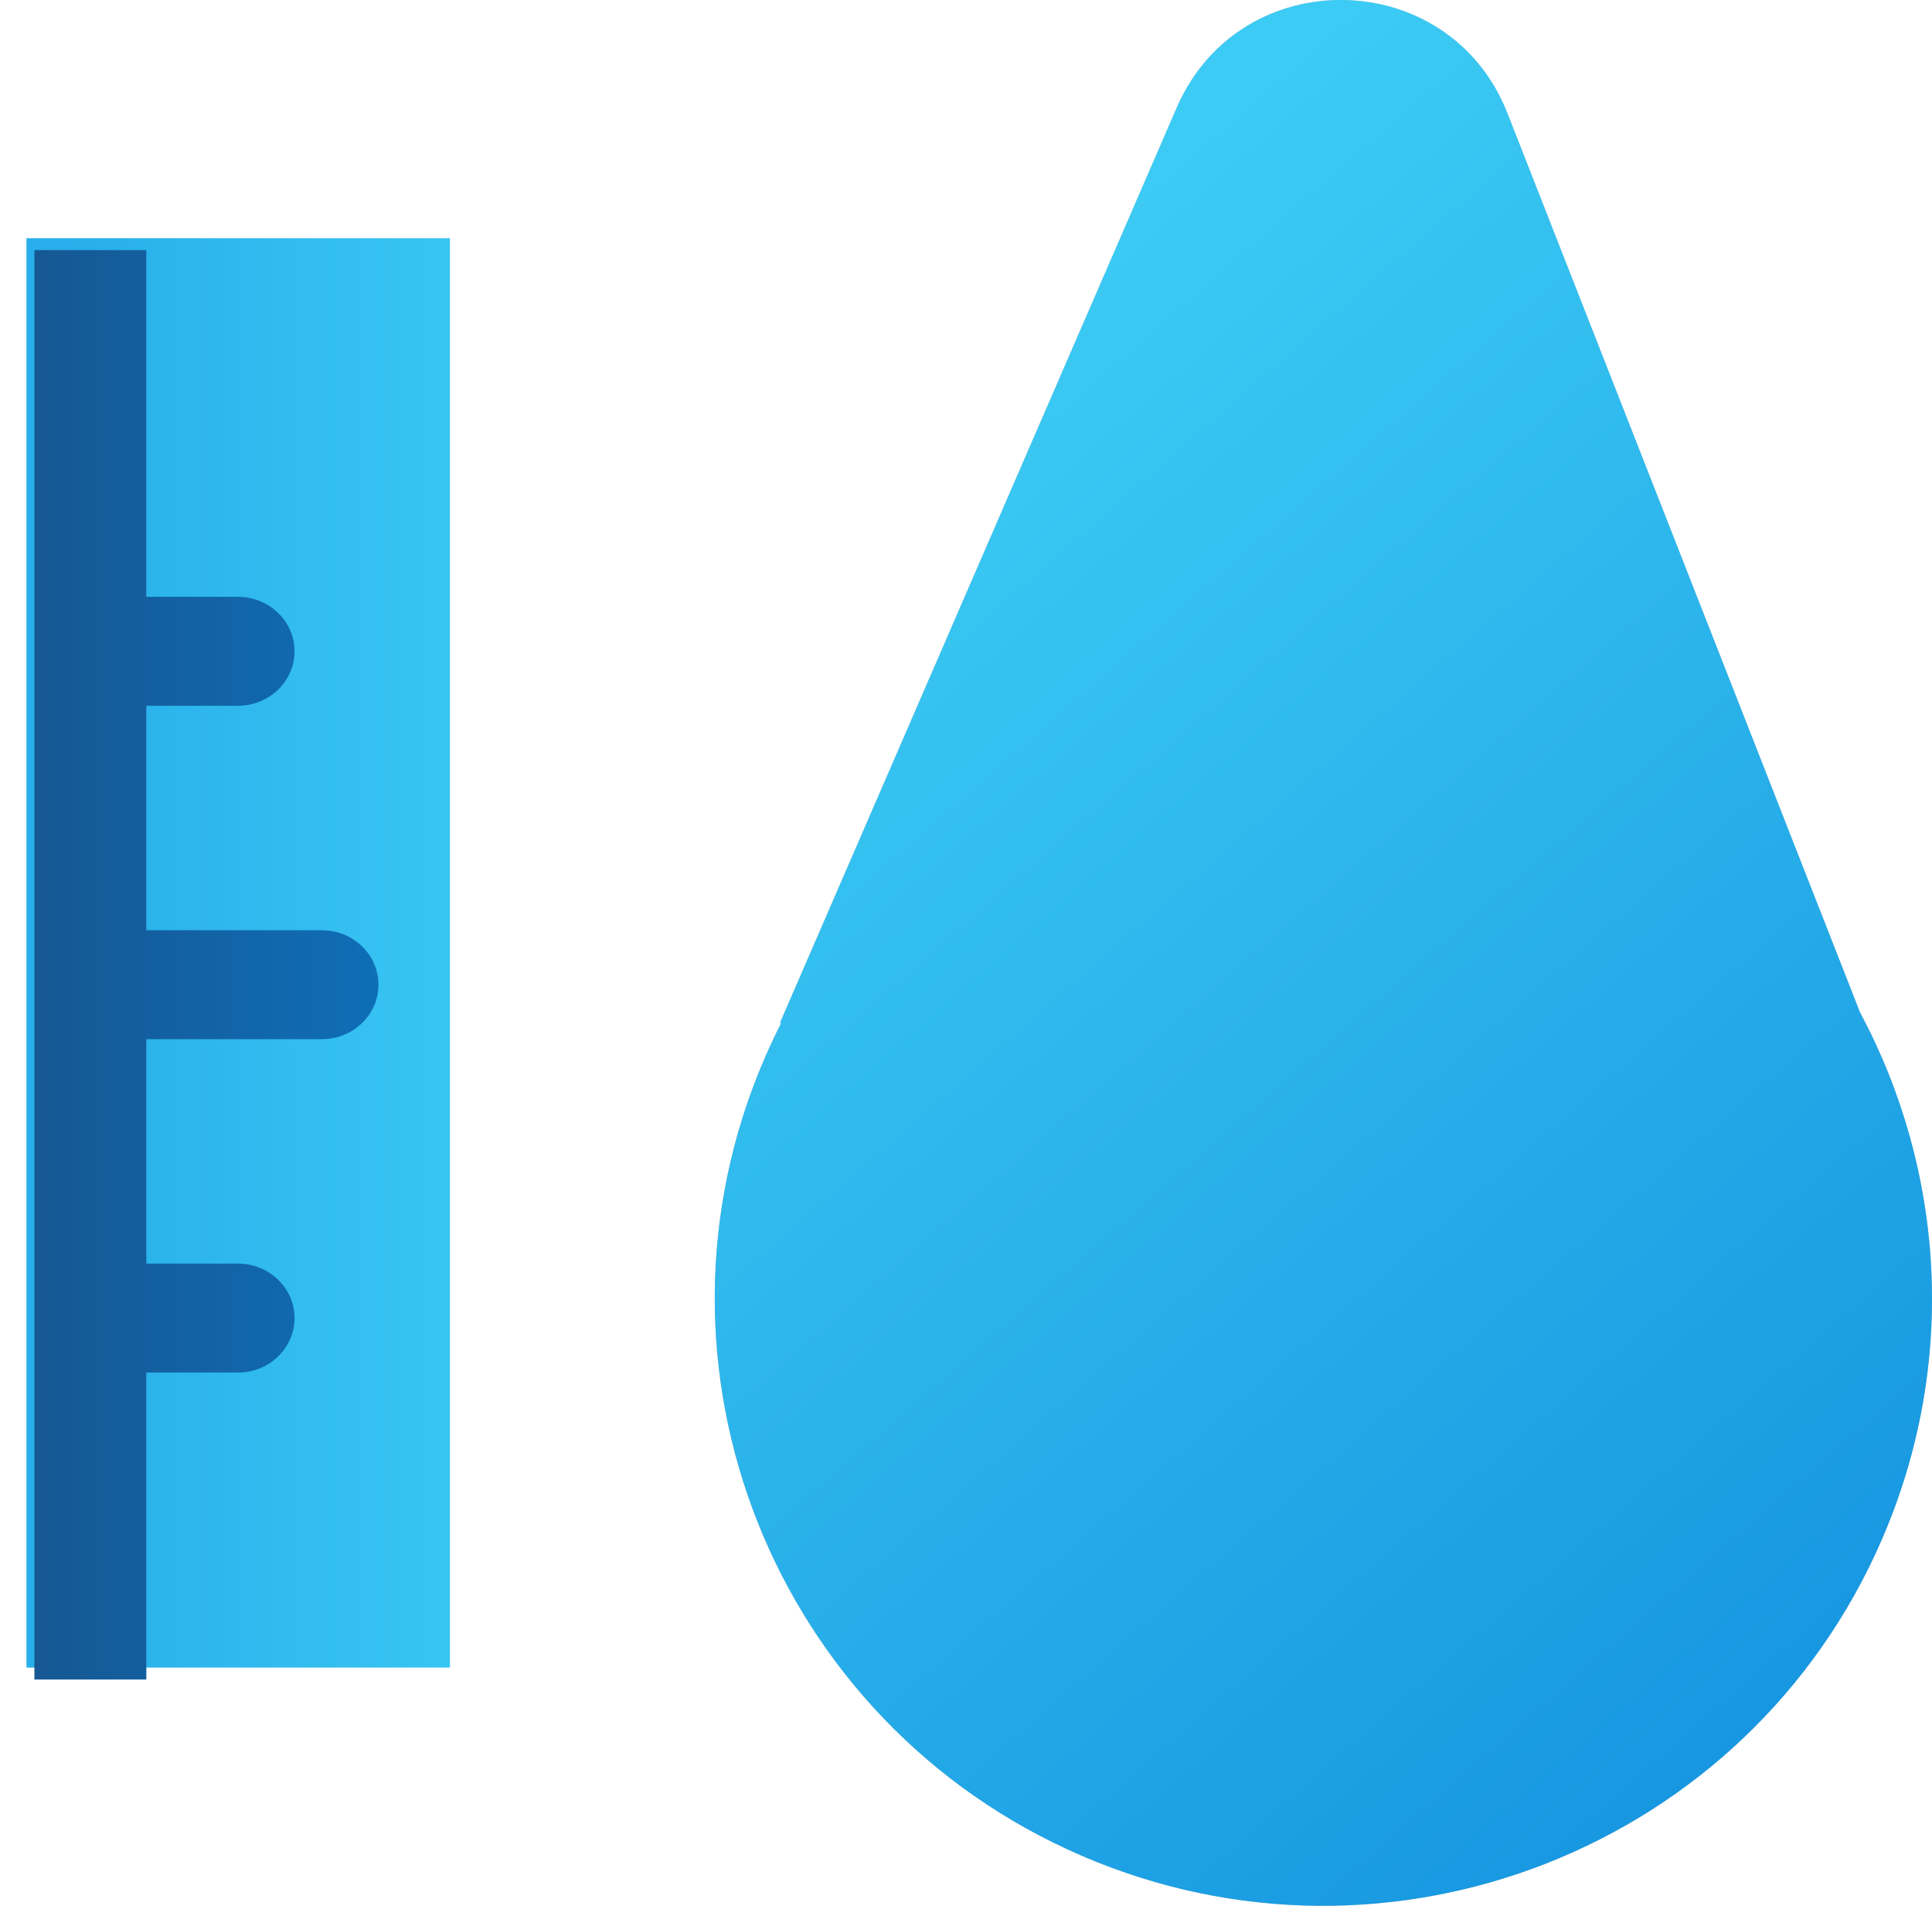 <svg width="73" height="72" viewBox="0 0 73 72" fill="none" xmlns="http://www.w3.org/2000/svg">
<path d="M29.469 38.648L44.464 4.065C46.859 -1.46 54.761 -1.321 56.96 4.285L70.278 38.243C73.464 44.196 73.999 51.489 71.105 58.163C66.064 69.789 52.53 75.138 40.876 70.11C29.222 65.082 23.861 51.582 28.902 39.956C29.095 39.511 29.3 39.075 29.517 38.648L29.469 38.648Z" fill="#C4C4C4"/>
<path d="M29.469 38.648L44.464 4.065C46.859 -1.46 54.761 -1.321 56.96 4.285L70.278 38.243C73.464 44.196 73.999 51.489 71.105 58.163C66.064 69.789 52.53 75.138 40.876 70.11C29.222 65.082 23.861 51.582 28.902 39.956C29.095 39.511 29.3 39.075 29.517 38.648L29.469 38.648Z" fill="url(#paint0_linear_2673_132085)"/>
<path d="M1 9H17V63H1V9Z" fill="url(#paint1_linear_2673_132085)"/>
<g filter="url(#filter0_d_2673_132085)">
<path fill-rule="evenodd" clip-rule="evenodd" d="M5.228 9H1V63H5.228V51.404H8.691C9.872 51.404 10.829 50.482 10.829 49.346C10.829 48.209 9.872 47.288 8.691 47.288H5.228V38.809H11.862C13.043 38.809 14 37.888 14 36.752C14 35.615 13.043 34.694 11.862 34.694H5.228V26.213H8.691C9.872 26.213 10.829 25.292 10.829 24.155C10.829 23.019 9.872 22.098 8.691 22.098H5.228V9Z" fill="url(#paint2_linear_2673_132085)"/>
</g>
<defs>
<filter id="filter0_d_2673_132085" x="0.7" y="8.85" width="14.2" height="55.2" filterUnits="userSpaceOnUse" color-interpolation-filters="sRGB">
<feFlood flood-opacity="0" result="BackgroundImageFix"/>
<feColorMatrix in="SourceAlpha" type="matrix" values="0 0 0 0 0 0 0 0 0 0 0 0 0 0 0 0 0 0 127 0" result="hardAlpha"/>
<feOffset dx="0.3" dy="0.45"/>
<feGaussianBlur stdDeviation="0.3"/>
<feComposite in2="hardAlpha" operator="out"/>
<feColorMatrix type="matrix" values="0 0 0 0 0.007 0 0 0 0 0.156 0 0 0 0 0.684 0 0 0 0.1 0"/>
<feBlend mode="normal" in2="BackgroundImageFix" result="effect1_dropShadow_2673_132085"/>
<feBlend mode="normal" in="SourceGraphic" in2="effect1_dropShadow_2673_132085" result="shape"/>
</filter>
<linearGradient id="paint0_linear_2673_132085" x1="70.034" y1="68.424" x2="27.946" y2="20.144" gradientUnits="userSpaceOnUse">
<stop stop-color="#1493DF"/>
<stop offset="1" stop-color="#3CCBF4"/>
</linearGradient>
<linearGradient id="paint1_linear_2673_132085" x1="21.289" y1="47.576" x2="2.447" y2="47.576" gradientUnits="userSpaceOnUse">
<stop stop-color="#3DCCF5"/>
<stop offset="1" stop-color="#28AEEA"/>
</linearGradient>
<linearGradient id="paint2_linear_2673_132085" x1="-4.033" y1="25.825" x2="14" y2="25.825" gradientUnits="userSpaceOnUse">
<stop stop-color="#184F85"/>
<stop offset="1" stop-color="#0F6EB7"/>
</linearGradient>
</defs>
</svg>

